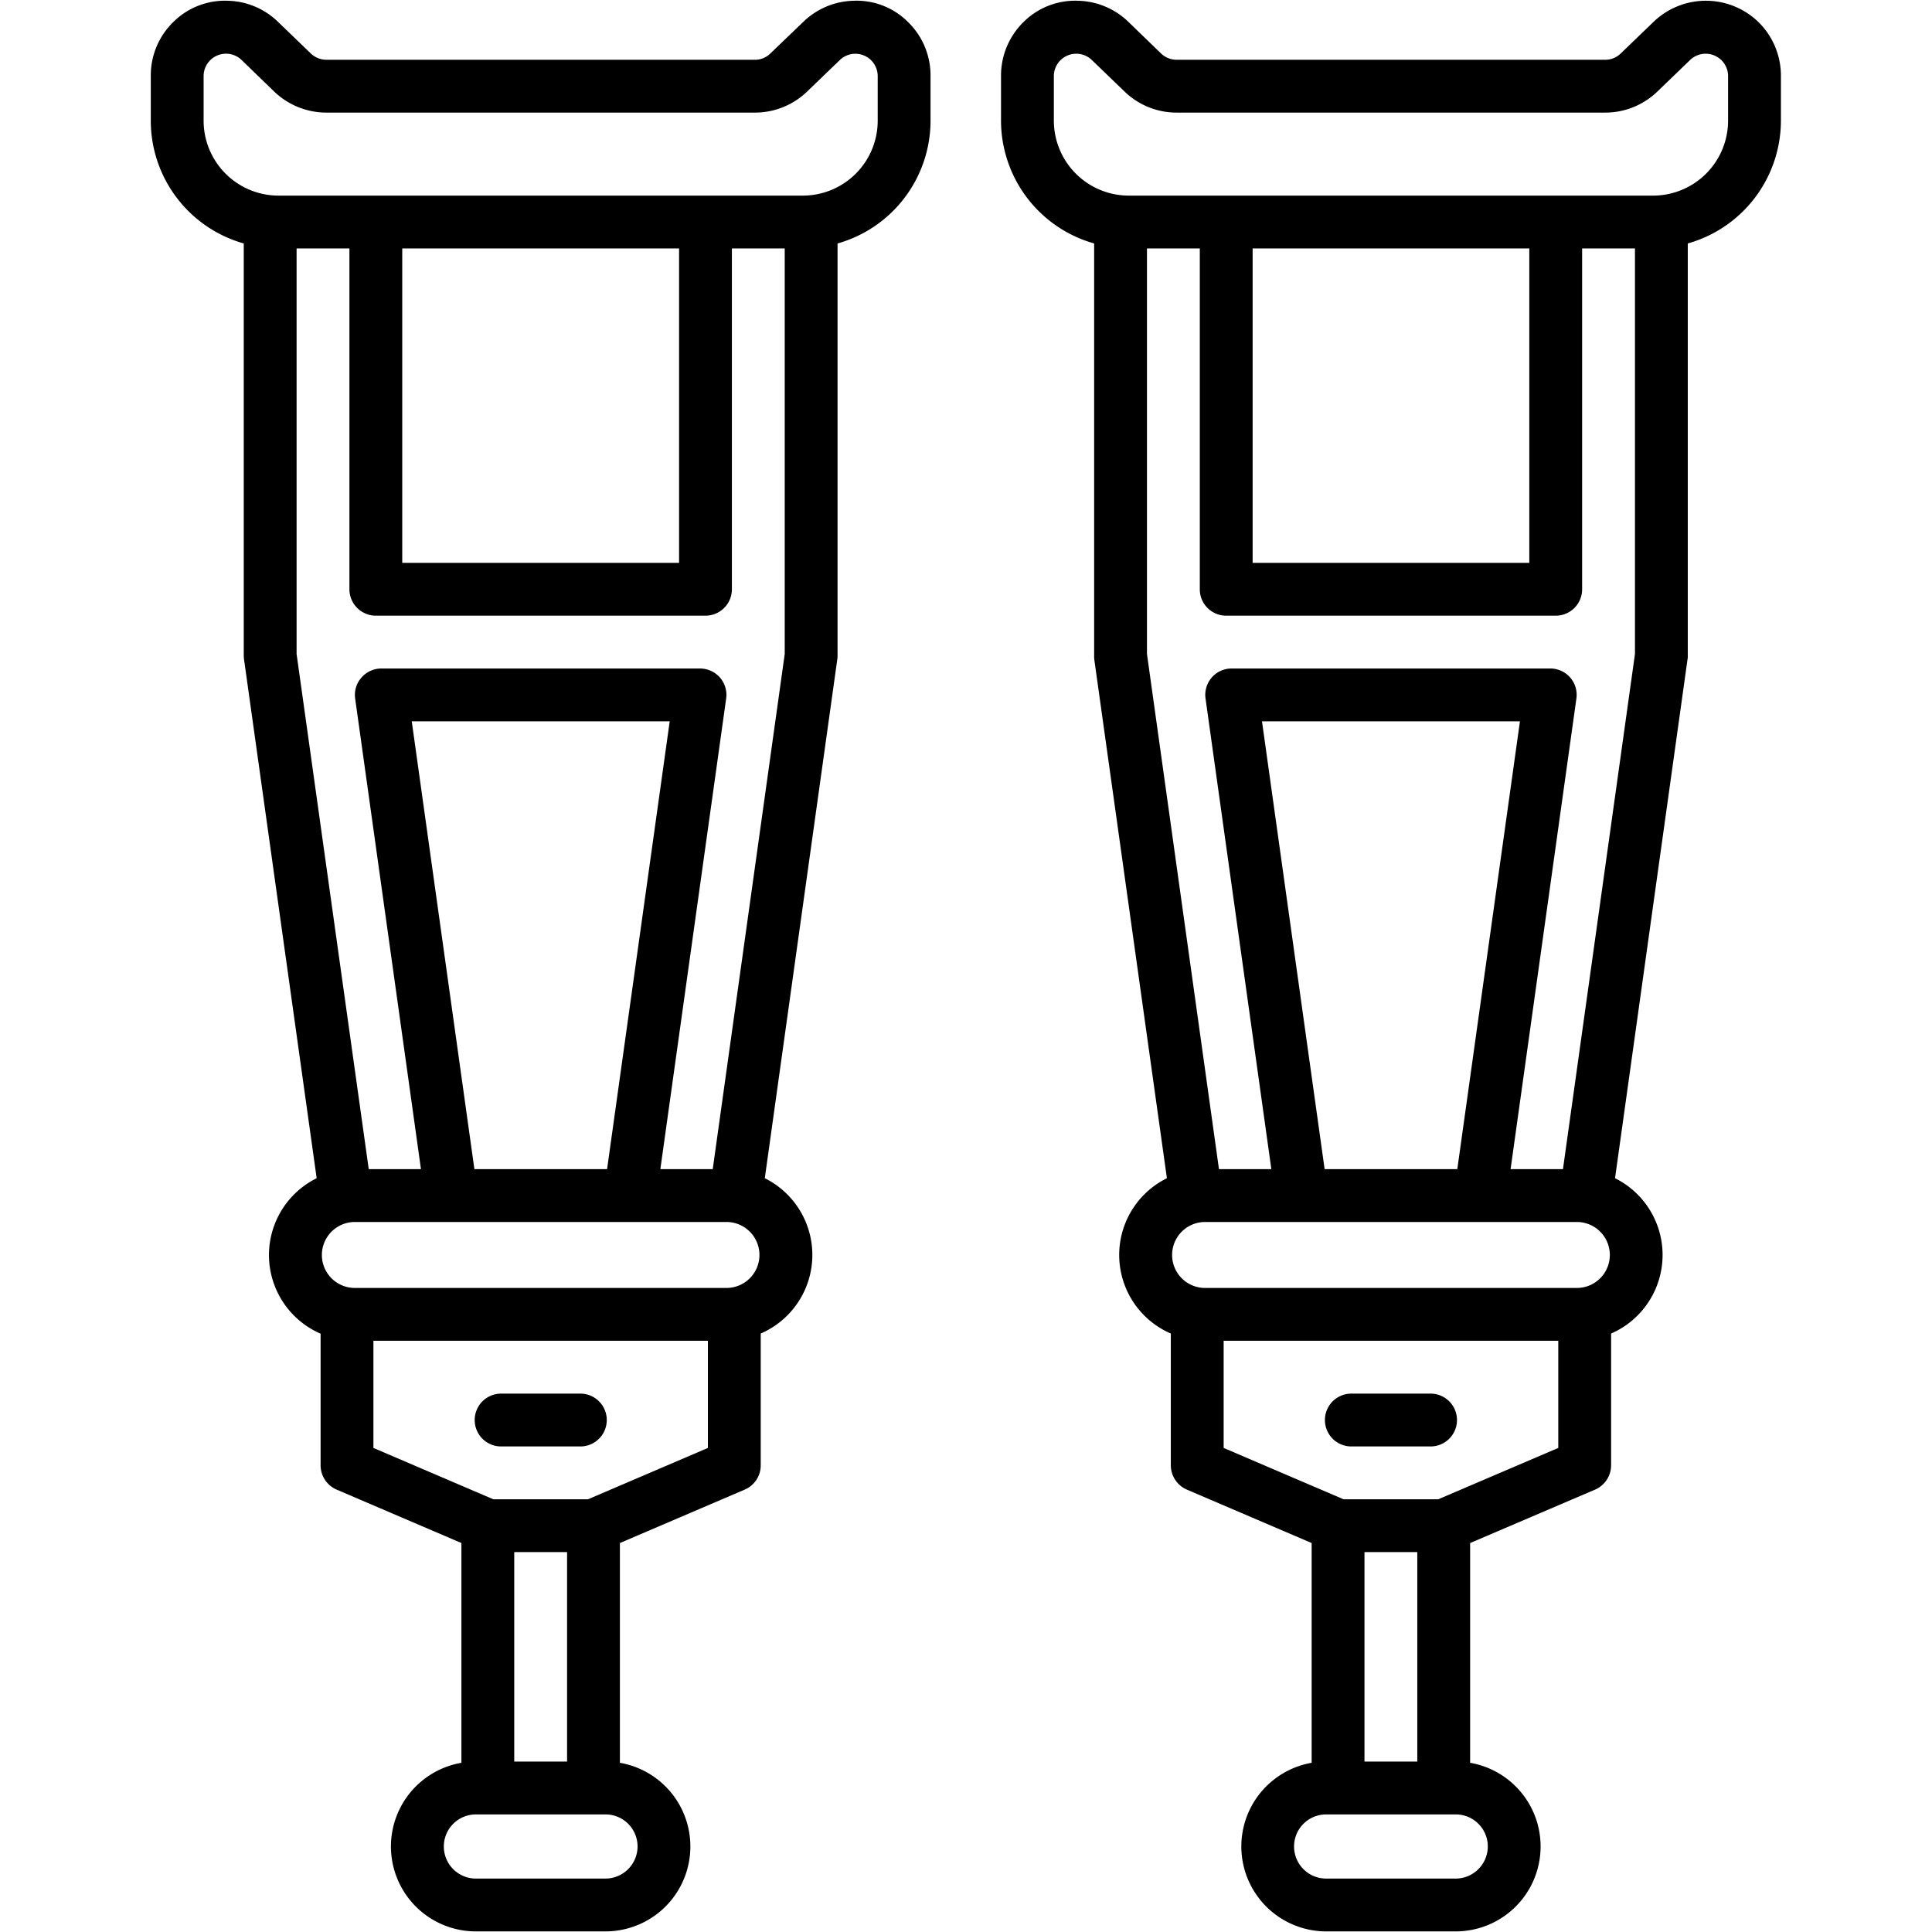 <?xml version="1.0"?>
<svg xmlns="http://www.w3.org/2000/svg" viewBox="0 0 128 128" width="512" height="512"><title>CRUTCH</title><g id="Layer_3" data-name="Layer 3"><path d="M33.2,95.831h5.25a1.75,1.75,0,0,0,0-3.5H33.2a1.75,1.75,0,1,0,0,3.5Z"/><path d="M60.15,1.45a4.811,4.811,0,0,0-3.6-1.4,4.948,4.948,0,0,0-3.31,1.38l-2.2,2.11a1.428,1.428,0,0,1-1.02.42H21.62a1.5,1.5,0,0,1-1.02-.41L18.4,1.43A4.928,4.928,0,0,0,15.09.05a4.85,4.85,0,0,0-3.6,1.4,4.938,4.938,0,0,0-1.5,3.56V8a8.456,8.456,0,0,0,6.16,8.13V43.46a1.938,1.938,0,0,0,.02.24l4.81,34.36a5.679,5.679,0,0,0,.26,10.3v8.72a1.761,1.761,0,0,0,1.06,1.61l8.27,3.54v14.56a5.626,5.626,0,0,0,.96,11.17h8.58a5.626,5.626,0,0,0,.96-11.17V102.23l8.27-3.54a1.746,1.746,0,0,0,1.06-1.61V88.35a5.675,5.675,0,0,0,.27-10.29l4.8-34.36a1.938,1.938,0,0,0,.02-.24V16.13A8.456,8.456,0,0,0,61.65,8V5.01A4.938,4.938,0,0,0,60.15,1.45ZM42.24,122.33a2.132,2.132,0,0,1-2.13,2.13H31.53a2.125,2.125,0,1,1,0-4.25h8.58A2.123,2.123,0,0,1,42.24,122.33Zm-8.17-5.62V102.83h3.5v13.88ZM46.9,95.93l-7.94,3.4H32.68l-7.94-3.4v-7.1H46.9Zm1.23-10.6H23.51a2.185,2.185,0,1,1,0-4.37H48.13a2.185,2.185,0,1,1,0,4.37Zm-16.7-7.87L27.28,47.79H44.37L40.22,77.46ZM51.99,43.33,47.22,77.46H43.75l4.36-31.18a1.755,1.755,0,0,0-.41-1.39,1.778,1.778,0,0,0-1.32-.6H25.27a1.746,1.746,0,0,0-1.32.6,1.725,1.725,0,0,0-.42,1.39l4.36,31.18H24.43L19.65,43.33V16.46h3.5V39.04a1.752,1.752,0,0,0,1.75,1.75H46.74a1.752,1.752,0,0,0,1.75-1.75V16.46h3.5Zm-7-6.04H26.65V16.46H44.99ZM58.15,8a4.963,4.963,0,0,1-4.95,4.96H18.45A4.966,4.966,0,0,1,13.49,8V5.01a1.485,1.485,0,0,1,2.49-1.06l2.19,2.12a5,5,0,0,0,3.45,1.39h28.4a4.984,4.984,0,0,0,3.45-1.39l2.2-2.12a1.481,1.481,0,0,1,2.48,1.06Z"/><path d="M89.529,95.831h5.25a1.75,1.75,0,0,0,0-3.5h-5.25a1.75,1.75,0,0,0,0,3.5Z"/><path d="M116.49,1.45a5,5,0,0,0-6.92-.02l-2.19,2.11a1.463,1.463,0,0,1-1.02.42H77.95a1.5,1.5,0,0,1-1.02-.41L74.74,1.43A4.953,4.953,0,0,0,71.42.05a4.85,4.85,0,0,0-3.6,1.4,4.978,4.978,0,0,0-1.5,3.56V8a8.465,8.465,0,0,0,6.17,8.13V43.46a1.924,1.924,0,0,0,.01.24l4.81,34.36a5.671,5.671,0,0,0,.26,10.29v8.73a1.761,1.761,0,0,0,1.06,1.61l8.27,3.54v14.56a5.627,5.627,0,0,0,.96,11.17h8.59a5.626,5.626,0,0,0,.95-11.17V102.23l8.28-3.54a1.761,1.761,0,0,0,1.06-1.61V88.35A5.678,5.678,0,0,0,107,78.06l4.8-34.36a.972.972,0,0,0,.02-.24V16.13A8.465,8.465,0,0,0,117.99,8V5.01A4.978,4.978,0,0,0,116.49,1.45ZM98.57,122.33a2.13,2.13,0,0,1-2.12,2.13H87.86a2.125,2.125,0,0,1,0-4.25h8.59A2.121,2.121,0,0,1,98.57,122.33Zm-8.17-5.62V102.83h3.5v13.88Zm12.84-20.78-7.95,3.4H89.01l-7.94-3.4v-7.1h22.17Zm1.23-10.6H79.84a2.185,2.185,0,1,1,0-4.37h24.63a2.185,2.185,0,0,1,0,4.37ZM87.76,77.46,83.61,47.79H100.7L96.55,77.46Zm15.79,0h-3.47l4.36-31.18a1.744,1.744,0,0,0-1.73-1.99H81.6a1.744,1.744,0,0,0-1.73,1.99l4.36,31.18H80.76L75.99,43.33V16.46h3.5V39.04a1.746,1.746,0,0,0,1.75,1.75h21.83a1.746,1.746,0,0,0,1.75-1.75V16.46h3.5V43.33ZM82.99,37.29V16.46h18.33V37.29ZM114.49,8a4.972,4.972,0,0,1-4.96,4.96H74.78A4.972,4.972,0,0,1,69.82,8V5.01a1.486,1.486,0,0,1,2.49-1.06l2.2,2.12a4.96,4.96,0,0,0,3.44,1.39h28.41a4.96,4.96,0,0,0,3.44-1.39L112,3.95a1.486,1.486,0,0,1,2.49,1.06Z"/></g></svg>
